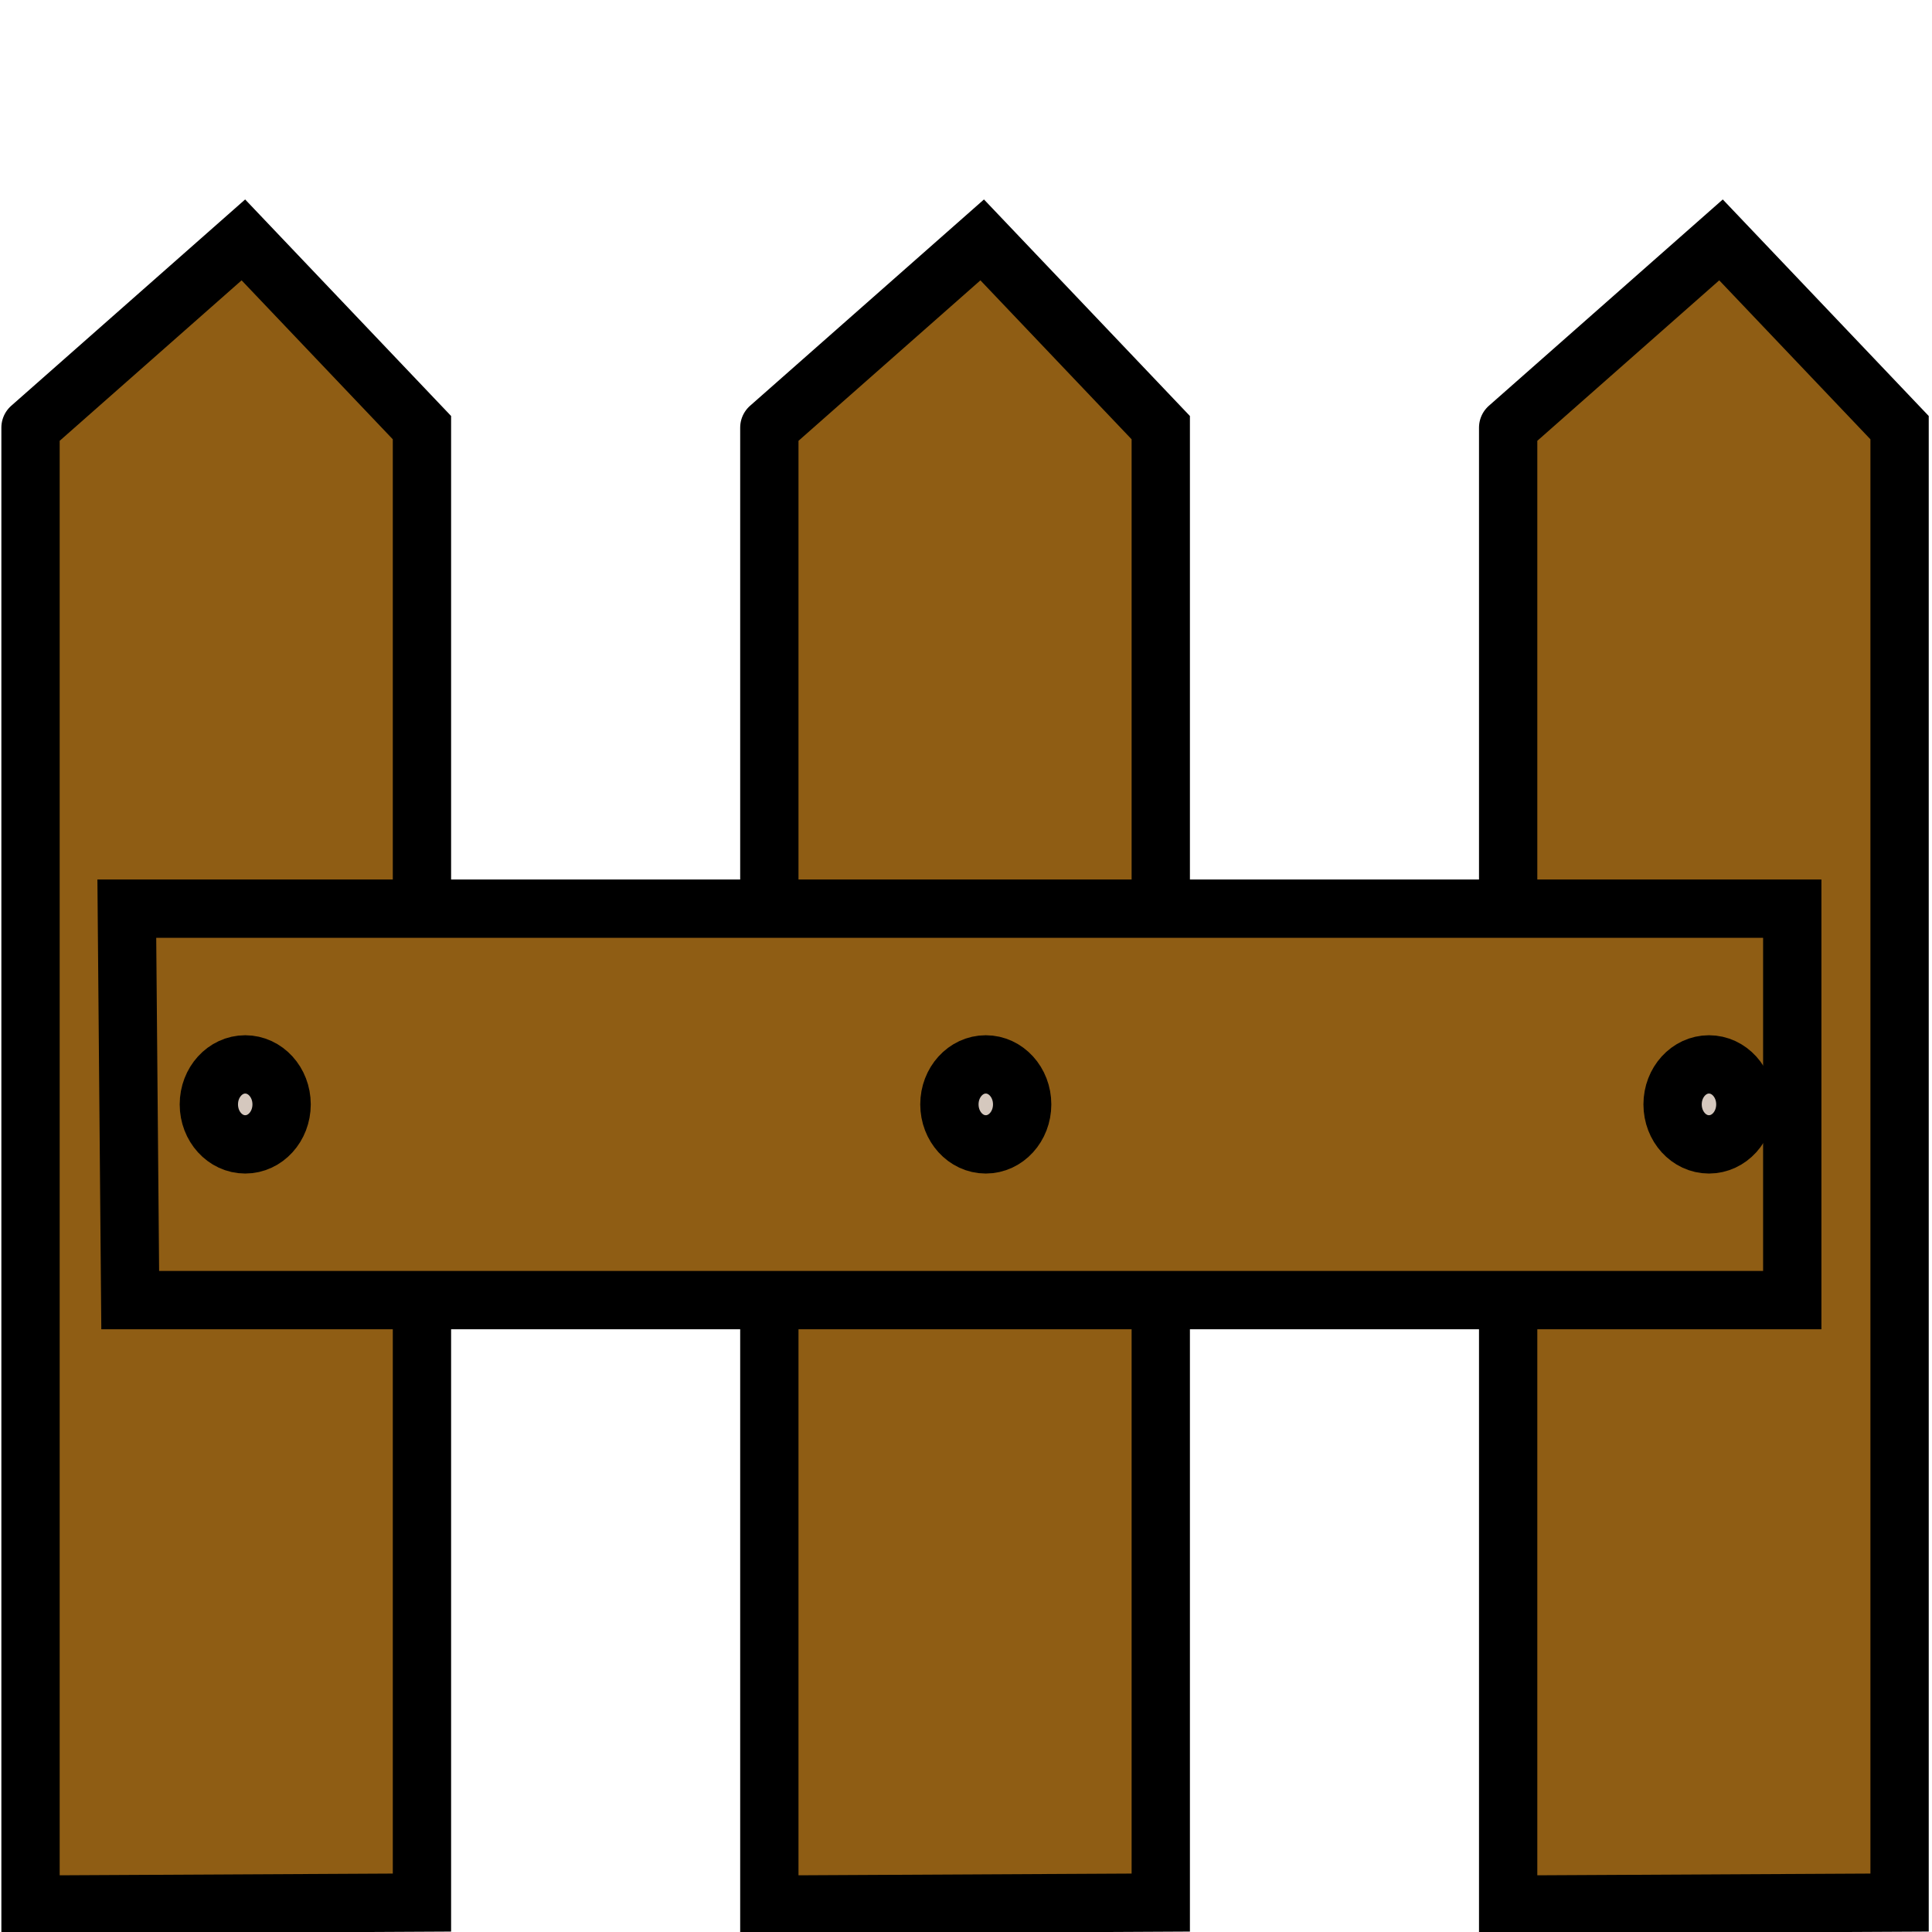 <?xml version="1.0" encoding="UTF-8" standalone="no"?>
<!-- Created with Inkscape (http://www.inkscape.org/) -->

<svg
   width="100mm"
   height="100mm"
   viewBox="0 0 100 100"
   version="1.1"
   id="svg1"
   inkscape:version="1.4.2 (f4327f4, 2025-05-13)"
   sodipodi:docname="fence-front.svg"
   xmlns:inkscape="http://www.inkscape.org/namespaces/inkscape"
   xmlns:sodipodi="http://sodipodi.sourceforge.net/DTD/sodipodi-0.dtd"
   xmlns="http://www.w3.org/2000/svg"
   xmlns:svg="http://www.w3.org/2000/svg">
  <sodipodi:namedview
     id="namedview1"
     pagecolor="#ffffff"
     bordercolor="#000000"
     borderopacity="0.25"
     inkscape:showpageshadow="2"
     inkscape:pageopacity="0.0"
     inkscape:pagecheckerboard="0"
     inkscape:deskcolor="#d1d1d1"
     inkscape:document-units="mm"
     inkscape:zoom="1.4702523"
     inkscape:cx="69.035768"
     inkscape:cy="166.97814"
     inkscape:window-width="2560"
     inkscape:window-height="1369"
     inkscape:window-x="1912"
     inkscape:window-y="-8"
     inkscape:window-maximized="1"
     inkscape:current-layer="layer1" />
  <defs
     id="defs1" />
  <g
     inkscape:label="Layer 1"
     inkscape:groupmode="layer"
     id="layer1">
    <path
       style="fill:#8f5d14;stroke:#000000;stroke-width:3.018;paint-order:stroke fill markers"
       d="m 1.58,98.582 c 0,-77.562 0,-76.447 0,-76.447 l 11.017,-9.718 9.243,9.718 v 76.342 z"
       id="path1"
       sodipodi:nodetypes="cccccc" />
    <path
       style="fill:#8f5d14;stroke:#000000;stroke-width:3.018;paint-order:stroke fill markers"
       d="m 78.062,98.582 c 0,-77.562 0,-76.447 0,-76.447 l 11.017,-9.718 9.243,9.718 v 76.342 z"
       id="path2"
       sodipodi:nodetypes="cccccc" />
    <path
       style="fill:#8f5d14;stroke:#000000;stroke-width:3.018;paint-order:stroke fill markers"
       d="m 39.821,98.582 c 0,-77.562 0,-76.447 0,-76.447 l 11.017,-9.718 9.243,9.718 v 76.342 z"
       id="path3"
       sodipodi:nodetypes="cccccc" />
    <path
       style="fill:#8f5d14;stroke:#000000;stroke-width:3.018;paint-order:stroke fill markers"
       d="M 6.564,47.033 H 92.767 V 67.293 H 6.74 Z"
       id="path4"
       sodipodi:nodetypes="ccccc" />
    <ellipse
       style="fill:#d5c8be;fill-opacity:1;stroke:#000000;stroke-width:3.018;paint-order:stroke fill markers"
       id="path5"
       cx="12.693"
       cy="57.163"
       rx="1.883"
       ry="2.07" />
    <ellipse
       style="fill:#d5c8be;fill-opacity:1;stroke:#000000;stroke-width:3.018;paint-order:stroke fill markers"
       id="ellipse5"
       cx="88.456"
       cy="57.163"
       rx="1.883"
       ry="2.07" />
    <ellipse
       style="fill:#d5c8be;fill-opacity:1;stroke:#000000;stroke-width:3.018;paint-order:stroke fill markers"
       id="ellipse6"
       cx="51.024"
       cy="57.163"
       rx="1.883"
       ry="2.07" />
  </g>
</svg>
